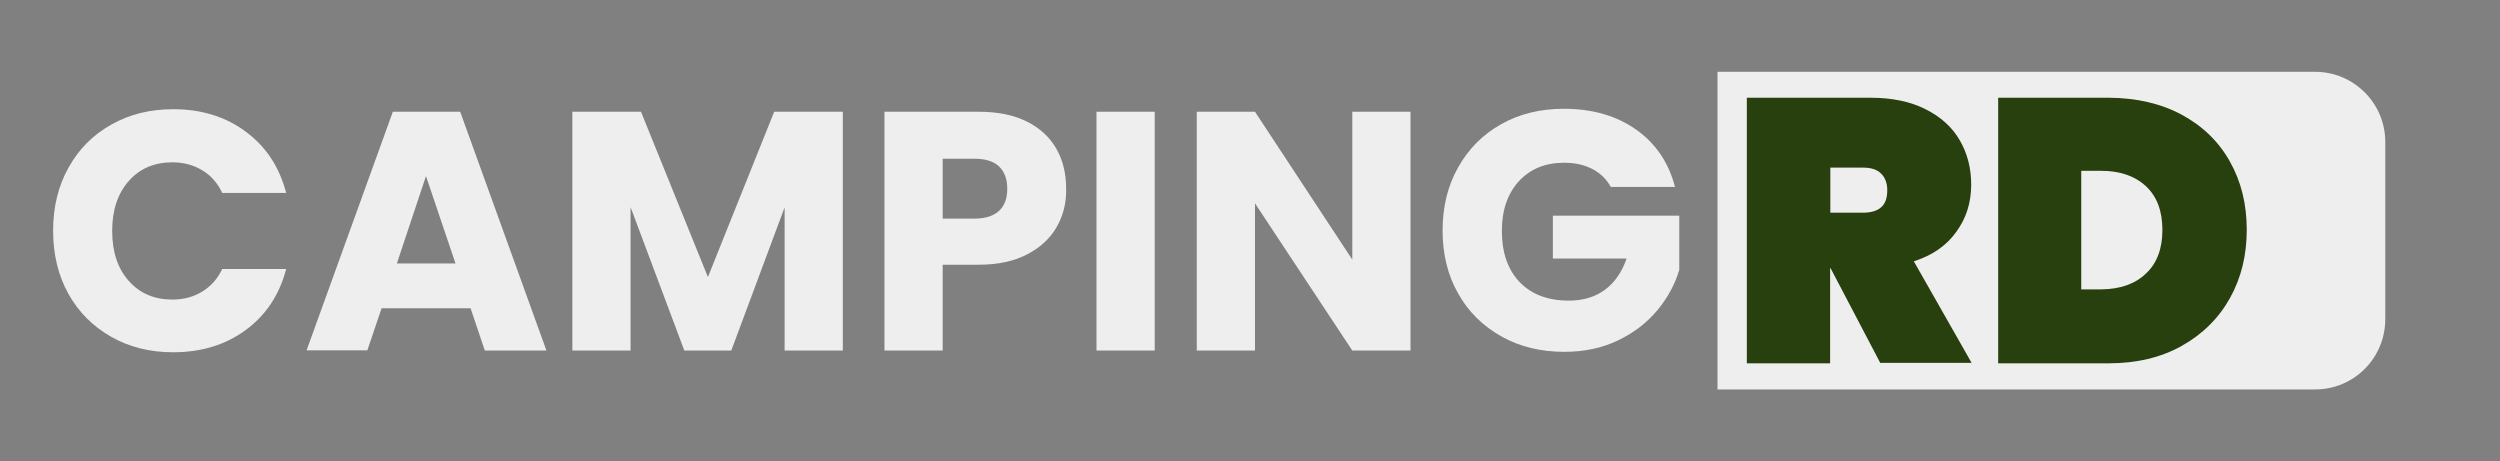 <?xml version="1.0" encoding="utf-8"?>
<!-- Generator: Adobe Illustrator 23.1.0, SVG Export Plug-In . SVG Version: 6.00 Build 0)  -->
<svg version="1.1" id="Layer_2" xmlns="http://www.w3.org/2000/svg" xmlns:xlink="http://www.w3.org/1999/xlink" x="0px" y="0px"
	 viewBox="0 0 1176.7 217.1" style="enable-background:new 0 0 1176.7 217.1;" xml:space="preserve">
<rect x="0" y="0" width="1176.7" height="217.1" fill="#808080" stroke="none"/>
<style type="text/css">
	.st0{fill:#EEEEEE;}
	.st1{fill:#27400D;}
</style>
<g id="RD">
	<path class="st0" d="M1089.7,183.3H808.4V33.8h281.3c18.2,0,33,14.8,33,33v83.4C1122.7,168.5,1108,183.3,1089.7,183.3z"/>
	<path id="D" class="st1" d="M1026.9,54c9.8,5.3,17.4,12.6,22.7,22.1c5.3,9.4,7.9,20.1,7.9,32.1c0,11.9-2.6,22.6-7.9,32.1
		c-5.3,9.5-12.9,17-22.7,22.5c-9.8,5.5-21.3,8.2-34.3,8.2h-52.1v-125h52.1C1005.6,46.1,1017.1,48.7,1026.9,54z M1010,128.8
		c5.2-4.8,7.8-11.7,7.8-20.6c0-8.9-2.6-15.8-7.8-20.6c-5.2-4.8-12.2-7.2-21-7.2h-9.4v55.8h9.4C997.9,136.1,1004.9,133.7,1010,128.8z
		"/>
	<path id="R" class="st1" d="M885.1,171l-23.5-44.8h-0.2V171h-39.2v-125h58.2c10.1,0,18.8,1.8,25.9,5.4c7.2,3.6,12.6,8.5,16.1,14.6
		c3.6,6.2,5.4,13.1,5.4,20.9c0,8.4-2.3,15.8-7,22.2c-4.6,6.5-11.3,11.1-20,13.9l27.2,47.8H885.1z M861.4,100.1H877
		c3.8,0,6.6-0.9,8.5-2.6c1.9-1.7,2.8-4.4,2.8-8c0-3.3-1-5.9-2.9-7.8c-1.9-1.9-4.7-2.8-8.4-2.8h-15.5V100.1z"/>
</g>
<g>
	<path class="st0" d="M32.2,79c4.8-8.7,11.5-15.5,20.1-20.3c8.6-4.9,18.3-7.3,29.2-7.3c13.3,0,24.7,3.5,34.2,10.6
		c9.5,7,15.8,16.6,19,28.8h-30.1c-2.2-4.7-5.4-8.3-9.5-10.7c-4.1-2.5-8.8-3.7-14-3.7c-8.4,0-15.3,2.9-20.5,8.8
		c-5.2,5.9-7.8,13.7-7.8,23.5c0,9.8,2.6,17.7,7.8,23.5c5.2,5.9,12.1,8.8,20.5,8.8c5.2,0,9.9-1.2,14-3.7c4.1-2.5,7.3-6,9.5-10.7h30.1
		c-3.2,12.2-9.5,21.7-19,28.7c-9.5,7-20.9,10.5-34.2,10.5c-10.9,0-20.6-2.4-29.2-7.3c-8.6-4.9-15.3-11.6-20.1-20.2
		S25,119.7,25,108.6C25,97.5,27.4,87.6,32.2,79z"/>
	<path class="st0" d="M221.5,145.1h-41.9l-6.7,19.8h-28.6l40.6-112.3h31.7L257.2,165h-29L221.5,145.1z M214.4,124l-13.9-41.1
		L186.8,124H214.4z"/>
	<path class="st0" d="M396.7,52.6V165h-27.4V97.6L344.2,165h-22.1l-25.3-67.5V165h-27.4V52.6h32.3l31.5,77.8l31.2-77.8H396.7z"/>
	<path class="st0" d="M497.5,106.6c-3,5.4-7.6,9.7-13.8,13c-6.2,3.3-13.9,5-23,5h-17V165h-27.4V52.6h44.3c9,0,16.5,1.5,22.7,4.6
		c6.2,3.1,10.8,7.4,13.9,12.8c3.1,5.4,4.6,11.7,4.6,18.7C502,95.3,500.5,101.2,497.5,106.6z M470.3,99.2c2.6-2.5,3.8-5.9,3.8-10.4
		s-1.3-7.9-3.8-10.4c-2.6-2.5-6.5-3.7-11.7-3.7h-14.9v28.2h14.9C463.8,102.9,467.7,101.6,470.3,99.2z"/>
	<path class="st0" d="M543.5,52.6V165h-27.4V52.6H543.5z"/>
	<path class="st0" d="M663.9,165h-27.4l-45.8-69.3V165h-27.4V52.6h27.4l45.8,69.6V52.6h27.4V165z"/>
	<path class="st0" d="M758.3,88.2c-2-3.7-4.9-6.6-8.7-8.6c-3.8-2-8.2-3-13.4-3c-8.9,0-15.9,2.9-21.3,8.7c-5.3,5.8-8,13.6-8,23.3
		c0,10.3,2.8,18.4,8.4,24.2c5.6,5.8,13.3,8.7,23.1,8.7c6.7,0,12.4-1.7,17-5.1c4.6-3.4,8-8.3,10.2-14.7h-34.7v-20.2h59.5V127
		c-2,6.8-5.5,13.2-10.3,19c-4.9,5.9-11,10.6-18.5,14.2c-7.5,3.6-15.9,5.4-25.3,5.4c-11.1,0-21-2.4-29.7-7.3
		c-8.7-4.9-15.5-11.6-20.3-20.2c-4.9-8.6-7.3-18.5-7.3-29.6c0-11.1,2.4-21,7.3-29.7c4.9-8.7,11.6-15.5,20.2-20.3
		c8.6-4.9,18.5-7.3,29.6-7.3c13.4,0,24.8,3.3,34,9.8c9.2,6.5,15.3,15.5,18.3,27H758.3z"/>
</g>
</svg>
